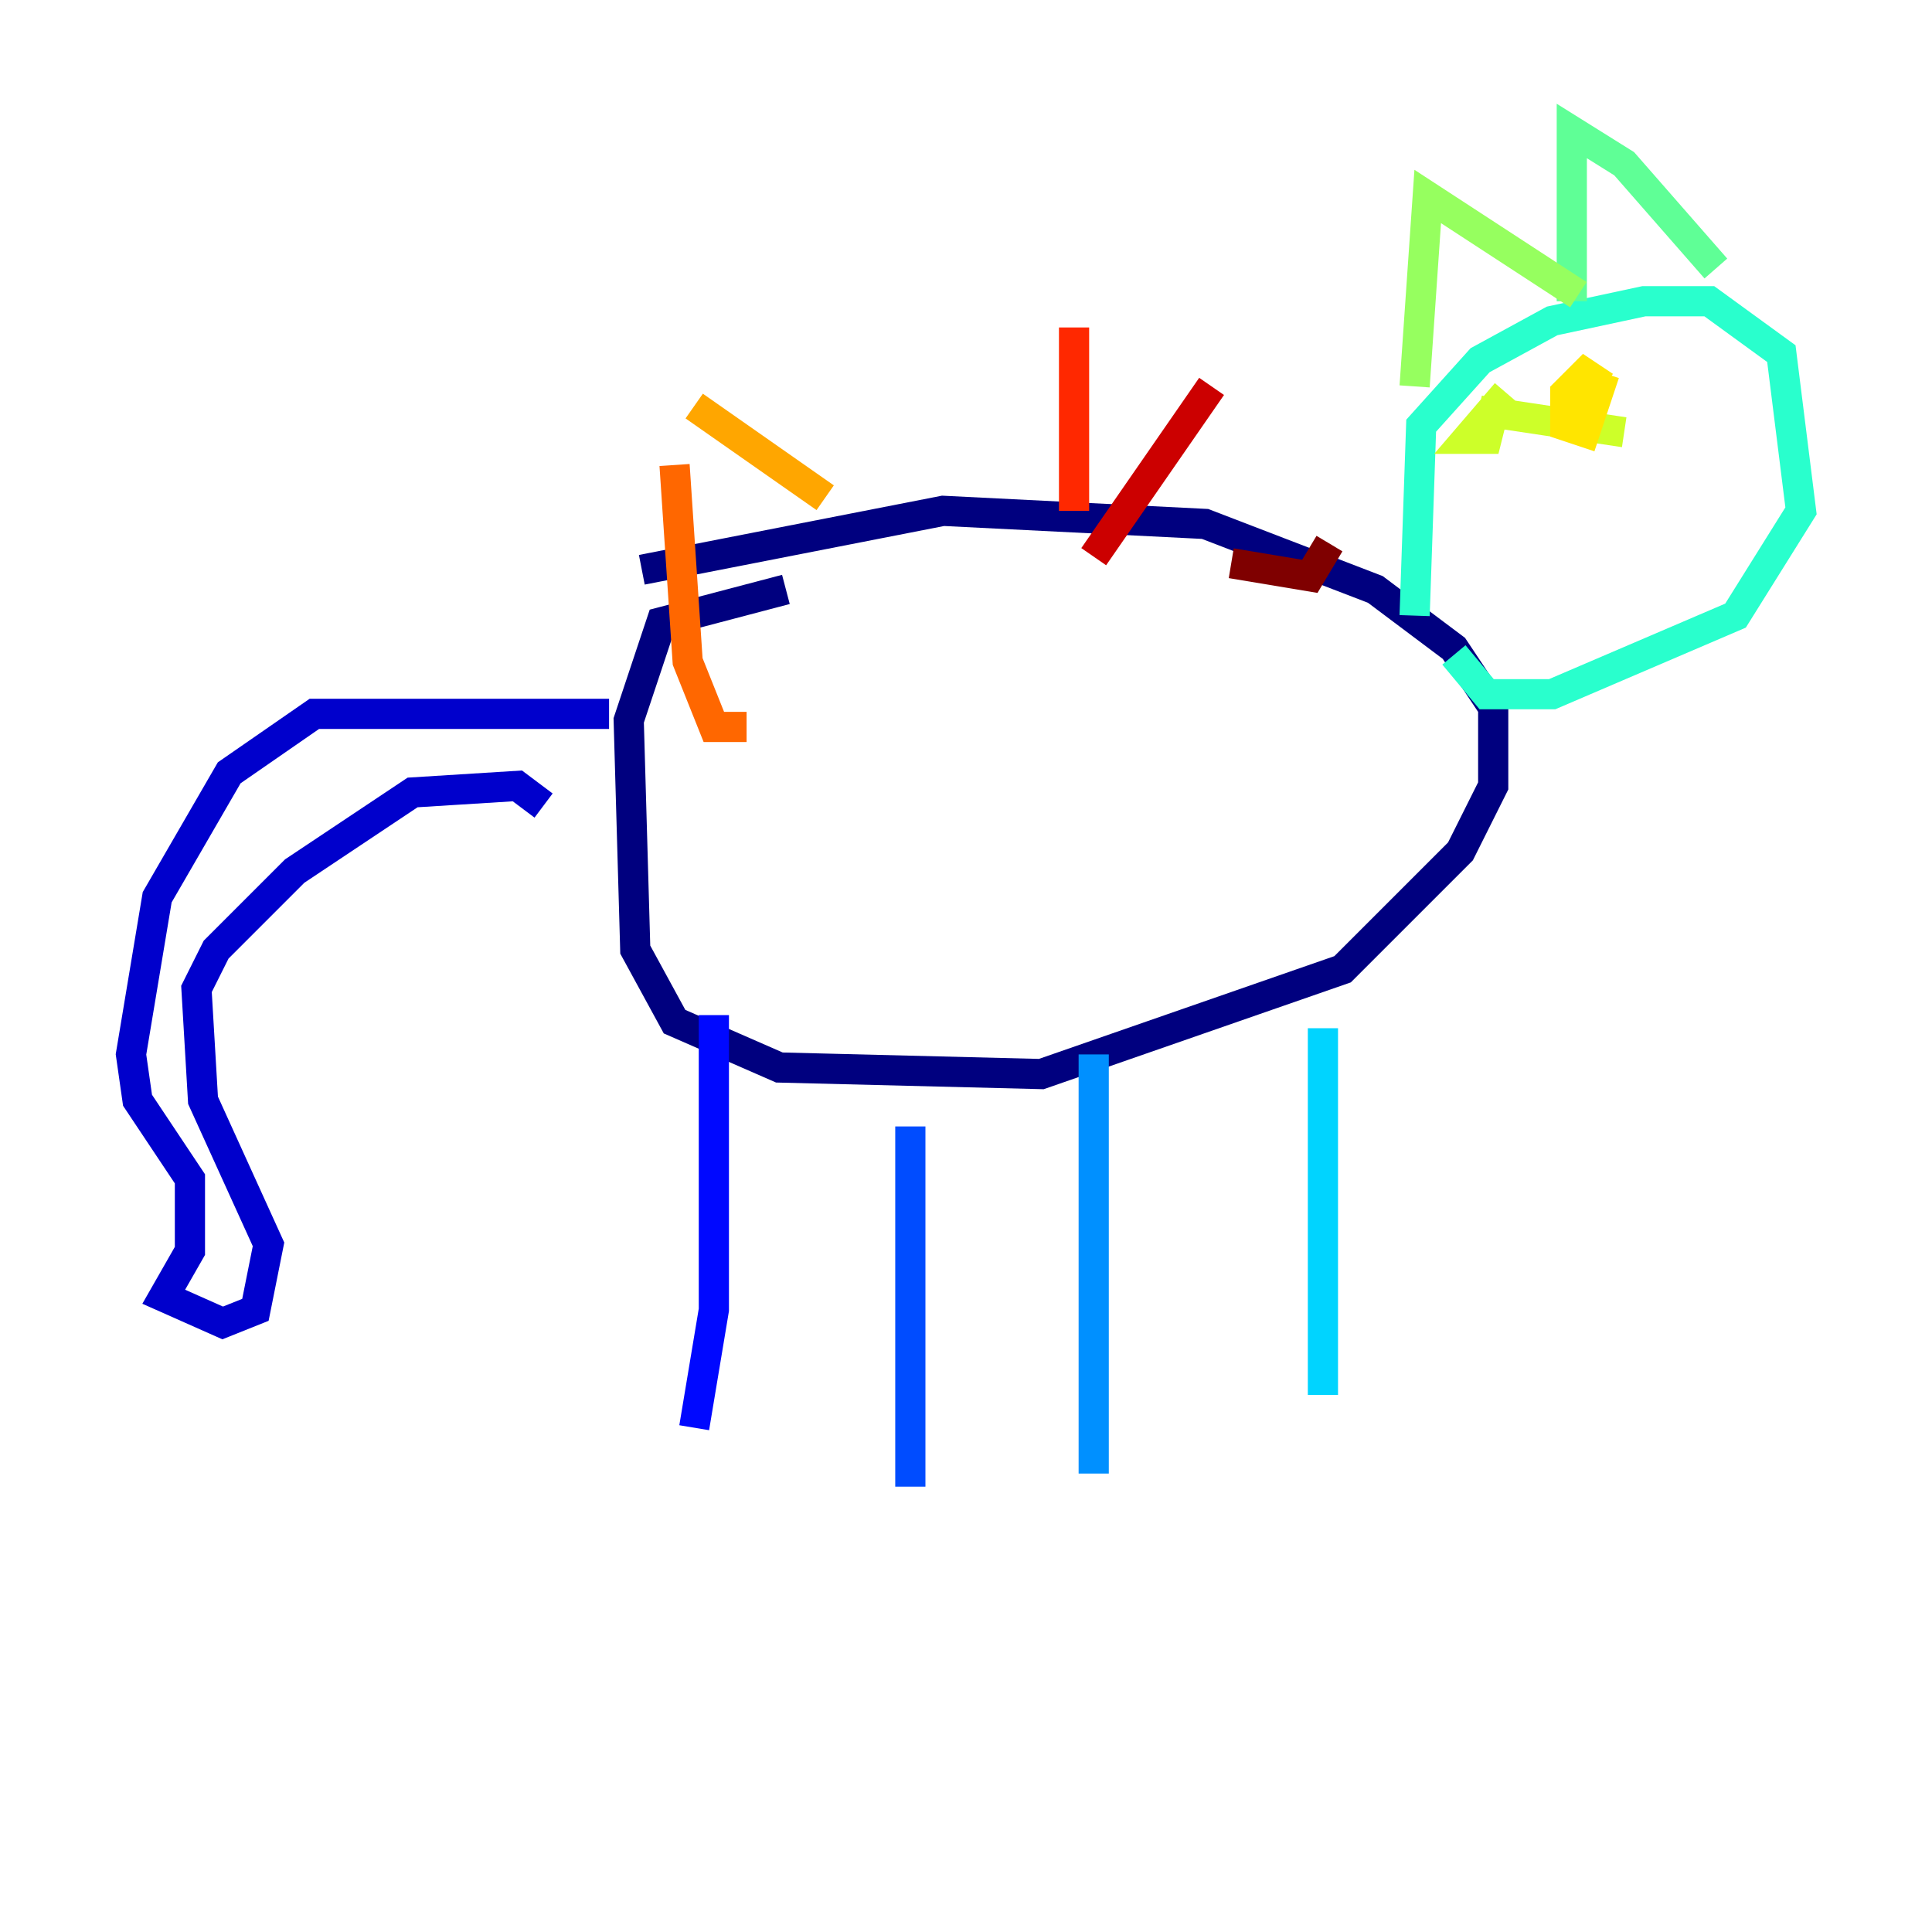 <?xml version="1.0" encoding="utf-8" ?>
<svg baseProfile="tiny" height="128" version="1.2" viewBox="0,0,128,128" width="128" xmlns="http://www.w3.org/2000/svg" xmlns:ev="http://www.w3.org/2001/xml-events" xmlns:xlink="http://www.w3.org/1999/xlink"><defs /><polyline fill="none" points="52.068,39.051 43.824,41.22 41.654,47.729 42.088,62.915 44.691,67.688 51.634,70.725 68.99,71.159 88.949,64.217 96.759,56.407 98.929,52.068 98.929,46.861 96.325,42.956 91.119,39.051 79.837,34.712 62.481,33.844 42.522,37.749" stroke="#00007f" stroke-width="2" /><polyline fill="none" points="40.352,47.295 20.827,47.295 15.186,51.2 10.414,59.444 8.678,69.858 9.112,72.895 12.583,78.102 12.583,82.875 10.848,85.912 14.752,87.647 16.922,86.78 17.79,82.441 13.451,72.895 13.017,65.519 14.319,62.915 19.525,57.709 27.336,52.502 34.278,52.068 36.014,53.37" stroke="#0000cc" stroke-width="2" /><polyline fill="none" points="47.295,67.254 47.295,86.78 45.993,94.59" stroke="#0008ff" stroke-width="2" /><polyline fill="none" points="60.312,74.63 60.312,98.495" stroke="#004cff" stroke-width="2" /><polyline fill="none" points="72.461,69.858 72.461,97.627" stroke="#0090ff" stroke-width="2" /><polyline fill="none" points="87.647,68.122 87.647,92.42" stroke="#00d4ff" stroke-width="2" /><polyline fill="none" points="93.722,40.786 94.156,28.203 98.061,23.864 102.834,21.261 108.909,19.959 113.248,19.959 118.02,23.43 119.322,33.844 114.983,40.786 102.834,45.993 98.495,45.993 96.325,43.39" stroke="#29ffcd" stroke-width="2" /><polyline fill="none" points="104.136,19.959 104.136,8.678 107.607,10.848 113.681,17.79" stroke="#5fff96" stroke-width="2" /><polyline fill="none" points="93.722,25.6 94.59,13.017 104.57,19.525" stroke="#96ff5f" stroke-width="2" /><polyline fill="none" points="99.797,26.034 97.193,29.071 98.495,29.071 98.929,27.336 107.607,28.637" stroke="#cdff29" stroke-width="2" /><polyline fill="none" points="106.305,25.6 105.003,24.732 103.702,26.034 103.702,28.203 105.003,28.637 106.305,24.732" stroke="#ffe500" stroke-width="2" /><polyline fill="none" points="54.671,32.976 45.993,26.902" stroke="#ffa600" stroke-width="2" /><polyline fill="none" points="49.464,48.163 47.295,48.163 45.559,43.824 44.691,30.807" stroke="#ff6700" stroke-width="2" /><polyline fill="none" points="71.159,33.844 71.159,21.695" stroke="#ff2800" stroke-width="2" /><polyline fill="none" points="72.461,36.881 80.271,25.6" stroke="#cc0000" stroke-width="2" /><polyline fill="none" points="81.573,37.315 86.78,38.183 88.081,36.014" stroke="#7f0000" stroke-width="2" /></svg>